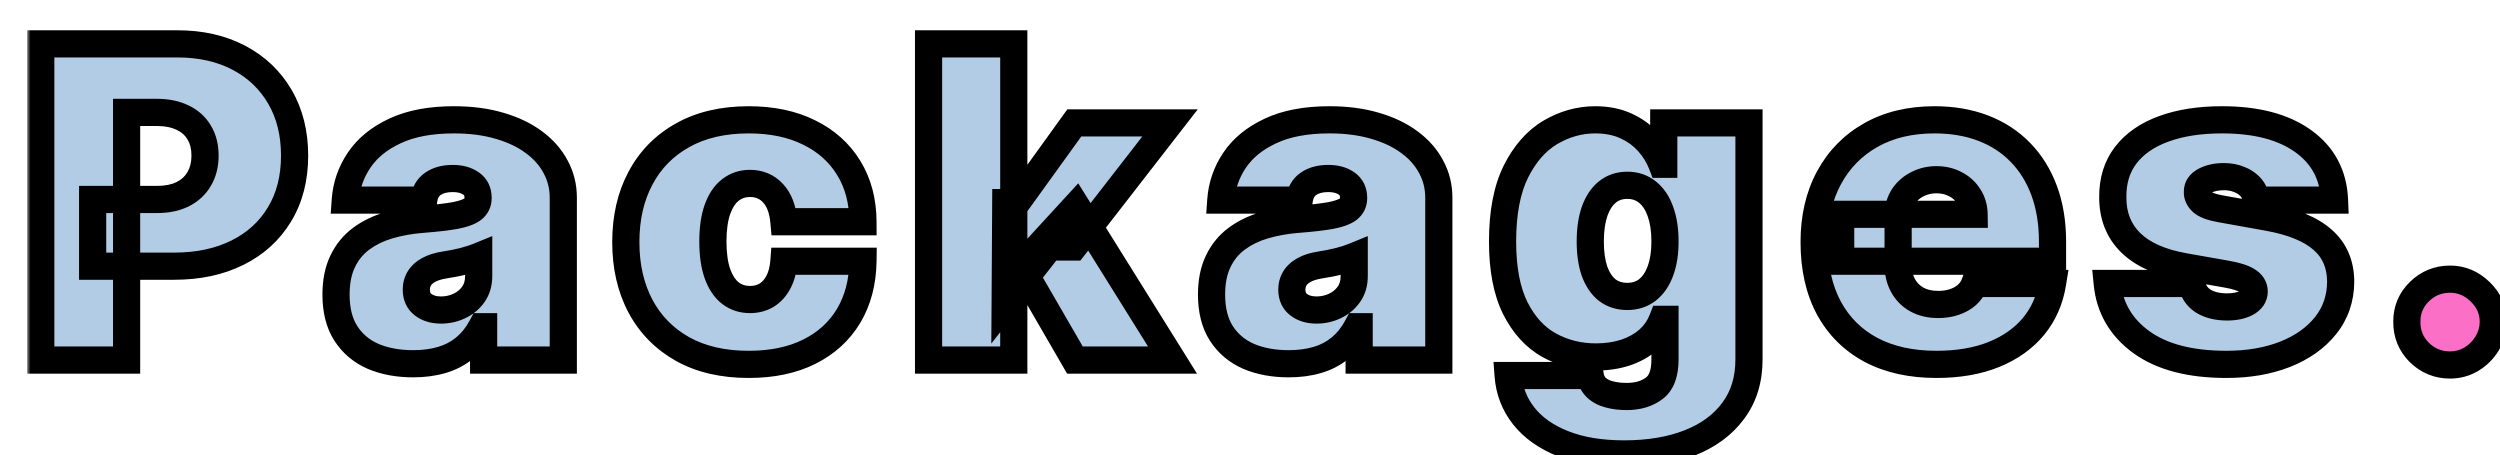 <svg width="368" height="67" viewBox="0 0 368 67" fill="none" xmlns="http://www.w3.org/2000/svg">
<g filter="url(#filter0_d_63_205)">
<mask id="path-1-outside-1_63_205" maskUnits="userSpaceOnUse" x="-2" y="-2" width="366" height="65" fill="black">
<rect fill="white" x="-2" y="-2" width="366" height="65"/>
<path d="M0 47V0.455H20.091C23.546 0.455 26.568 1.136 29.159 2.5C31.75 3.864 33.765 5.78 35.205 8.25C36.644 10.72 37.364 13.606 37.364 16.909C37.364 20.242 36.621 23.129 35.136 25.568C33.667 28.008 31.599 29.886 28.932 31.204C26.28 32.523 23.182 33.182 19.636 33.182H7.636V23.364H17.091C18.576 23.364 19.841 23.106 20.886 22.591C21.947 22.061 22.758 21.311 23.318 20.341C23.894 19.371 24.182 18.227 24.182 16.909C24.182 15.576 23.894 14.439 23.318 13.5C22.758 12.546 21.947 11.818 20.886 11.318C19.841 10.803 18.576 10.546 17.091 10.546H12.636V47H0ZM54.827 47.545C52.599 47.545 50.63 47.182 48.917 46.455C47.221 45.712 45.887 44.591 44.917 43.091C43.948 41.591 43.463 39.682 43.463 37.364C43.463 35.455 43.789 33.826 44.44 32.477C45.092 31.114 46.001 30 47.167 29.136C48.334 28.273 49.69 27.614 51.236 27.159C52.796 26.704 54.478 26.409 56.281 26.273C58.236 26.121 59.804 25.939 60.986 25.727C62.183 25.5 63.046 25.189 63.577 24.796C64.107 24.386 64.372 23.849 64.372 23.182V23.091C64.372 22.182 64.024 21.485 63.327 21C62.63 20.515 61.736 20.273 60.645 20.273C59.448 20.273 58.471 20.538 57.713 21.068C56.971 21.583 56.524 22.379 56.372 23.454H44.827C44.978 21.333 45.652 19.379 46.849 17.591C48.061 15.788 49.827 14.348 52.145 13.273C54.463 12.182 57.357 11.636 60.827 11.636C63.327 11.636 65.569 11.932 67.554 12.523C69.539 13.098 71.228 13.909 72.622 14.954C74.016 15.985 75.077 17.197 75.804 18.591C76.546 19.97 76.918 21.47 76.918 23.091V47H65.19V42.091H64.918C64.221 43.394 63.372 44.447 62.372 45.25C61.387 46.053 60.258 46.636 58.986 47C57.728 47.364 56.342 47.545 54.827 47.545ZM58.917 39.636C59.872 39.636 60.766 39.439 61.599 39.045C62.448 38.651 63.137 38.083 63.667 37.341C64.198 36.599 64.463 35.697 64.463 34.636V31.727C64.13 31.864 63.774 31.992 63.395 32.114C63.031 32.235 62.637 32.349 62.213 32.455C61.804 32.561 61.364 32.659 60.895 32.75C60.44 32.841 59.963 32.924 59.463 33C58.493 33.151 57.698 33.401 57.077 33.75C56.471 34.083 56.016 34.5 55.713 35C55.425 35.485 55.281 36.03 55.281 36.636C55.281 37.606 55.622 38.349 56.304 38.864C56.986 39.379 57.857 39.636 58.917 39.636ZM104.21 47.636C100.422 47.636 97.18 46.886 94.483 45.386C91.786 43.871 89.718 41.765 88.278 39.068C86.839 36.356 86.119 33.212 86.119 29.636C86.119 26.061 86.839 22.924 88.278 20.227C89.718 17.515 91.786 15.409 94.483 13.909C97.18 12.394 100.422 11.636 104.21 11.636C107.634 11.636 110.596 12.258 113.096 13.5C115.612 14.727 117.558 16.47 118.937 18.727C120.316 20.97 121.013 23.606 121.028 26.636H109.392C109.225 24.803 108.695 23.409 107.801 22.454C106.922 21.485 105.786 21 104.392 21C103.301 21 102.346 21.318 101.528 21.954C100.71 22.576 100.074 23.523 99.619 24.796C99.165 26.053 98.937 27.636 98.937 29.546C98.937 31.454 99.165 33.045 99.619 34.318C100.074 35.576 100.71 36.523 101.528 37.159C102.346 37.78 103.301 38.091 104.392 38.091C105.316 38.091 106.134 37.879 106.846 37.455C107.558 37.015 108.134 36.379 108.574 35.545C109.028 34.697 109.301 33.667 109.392 32.455H121.028C120.983 35.53 120.278 38.212 118.915 40.5C117.551 42.773 115.619 44.53 113.119 45.773C110.634 47.015 107.665 47.636 104.21 47.636ZM141.957 38.727L142.048 23.818H143.684L152.139 12.091H166.23L152.048 30.364H148.503L141.957 38.727ZM130.684 47V0.455H143.23V47H130.684ZM152.23 47L144.23 33.182L152.412 24.273L166.593 47H152.23ZM183.704 47.545C181.477 47.545 179.507 47.182 177.795 46.455C176.098 45.712 174.765 44.591 173.795 43.091C172.825 41.591 172.34 39.682 172.34 37.364C172.34 35.455 172.666 33.826 173.318 32.477C173.969 31.114 174.878 30 176.045 29.136C177.212 28.273 178.568 27.614 180.113 27.159C181.674 26.704 183.356 26.409 185.159 26.273C187.113 26.121 188.681 25.939 189.863 25.727C191.06 25.5 191.924 25.189 192.454 24.796C192.984 24.386 193.25 23.849 193.25 23.182V23.091C193.25 22.182 192.901 21.485 192.204 21C191.507 20.515 190.613 20.273 189.522 20.273C188.325 20.273 187.348 20.538 186.59 21.068C185.848 21.583 185.401 22.379 185.25 23.454H173.704C173.856 21.333 174.53 19.379 175.727 17.591C176.939 15.788 178.704 14.348 181.022 13.273C183.34 12.182 186.234 11.636 189.704 11.636C192.204 11.636 194.447 11.932 196.431 12.523C198.416 13.098 200.106 13.909 201.5 14.954C202.893 15.985 203.954 17.197 204.681 18.591C205.424 19.97 205.795 21.47 205.795 23.091V47H194.068V42.091H193.795C193.098 43.394 192.25 44.447 191.25 45.25C190.265 46.053 189.136 46.636 187.863 47C186.606 47.364 185.219 47.545 183.704 47.545ZM187.795 39.636C188.75 39.636 189.643 39.439 190.477 39.045C191.325 38.651 192.015 38.083 192.545 37.341C193.075 36.599 193.34 35.697 193.34 34.636V31.727C193.007 31.864 192.651 31.992 192.272 32.114C191.909 32.235 191.515 32.349 191.09 32.455C190.681 32.561 190.242 32.659 189.772 32.75C189.318 32.841 188.84 32.924 188.34 33C187.371 33.151 186.575 33.401 185.954 33.75C185.348 34.083 184.893 34.5 184.59 35C184.303 35.485 184.159 36.03 184.159 36.636C184.159 37.606 184.5 38.349 185.181 38.864C185.863 39.379 186.734 39.636 187.795 39.636ZM233.087 60.818C229.587 60.818 226.587 60.318 224.087 59.318C221.603 58.333 219.671 56.97 218.292 55.227C216.928 53.5 216.163 51.515 215.997 49.273H228.087C228.209 50.015 228.512 50.614 228.997 51.068C229.481 51.523 230.103 51.849 230.86 52.045C231.633 52.258 232.497 52.364 233.451 52.364C235.072 52.364 236.413 51.97 237.474 51.182C238.55 50.394 239.087 48.97 239.087 46.909V41H238.724C238.269 42.182 237.572 43.189 236.633 44.023C235.694 44.841 234.565 45.47 233.247 45.909C231.928 46.333 230.481 46.545 228.906 46.545C226.421 46.545 224.133 45.97 222.042 44.818C219.966 43.667 218.3 41.841 217.042 39.341C215.8 36.841 215.178 33.576 215.178 29.546C215.178 25.333 215.83 21.909 217.133 19.273C218.451 16.636 220.148 14.704 222.224 13.477C224.315 12.25 226.512 11.636 228.815 11.636C230.542 11.636 232.057 11.939 233.36 12.546C234.663 13.136 235.754 13.932 236.633 14.932C237.512 15.917 238.178 17 238.633 18.182H238.906V12.091H251.451V46.909C251.451 49.864 250.686 52.371 249.156 54.432C247.641 56.508 245.504 58.091 242.747 59.182C239.989 60.273 236.769 60.818 233.087 60.818ZM233.542 37.636C234.694 37.636 235.678 37.318 236.497 36.682C237.33 36.03 237.966 35.106 238.406 33.909C238.86 32.697 239.087 31.242 239.087 29.546C239.087 27.818 238.86 26.341 238.406 25.114C237.966 23.871 237.33 22.924 236.497 22.273C235.678 21.606 234.694 21.273 233.542 21.273C232.391 21.273 231.406 21.606 230.587 22.273C229.784 22.924 229.163 23.871 228.724 25.114C228.3 26.341 228.087 27.818 228.087 29.546C228.087 31.273 228.3 32.742 228.724 33.955C229.163 35.151 229.784 36.068 230.587 36.705C231.406 37.326 232.391 37.636 233.542 37.636ZM279.039 47.636C275.312 47.636 272.1 46.924 269.403 45.5C266.721 44.061 264.653 42 263.198 39.318C261.759 36.621 261.039 33.394 261.039 29.636C261.039 26.03 261.766 22.879 263.221 20.182C264.675 17.485 266.728 15.386 269.38 13.886C272.032 12.386 275.16 11.636 278.766 11.636C281.403 11.636 283.789 12.046 285.925 12.864C288.062 13.682 289.888 14.871 291.403 16.432C292.918 17.977 294.085 19.856 294.903 22.068C295.721 24.28 296.13 26.773 296.13 29.546V32.455H264.948V25.546H284.585C284.569 24.546 284.312 23.667 283.812 22.909C283.327 22.136 282.668 21.538 281.835 21.114C281.016 20.674 280.085 20.454 279.039 20.454C278.024 20.454 277.092 20.674 276.244 21.114C275.395 21.538 274.713 22.129 274.198 22.886C273.698 23.644 273.433 24.53 273.403 25.546V33C273.403 34.121 273.638 35.121 274.107 36C274.577 36.879 275.251 37.568 276.13 38.068C277.009 38.568 278.069 38.818 279.312 38.818C280.175 38.818 280.963 38.697 281.675 38.455C282.403 38.212 283.024 37.864 283.539 37.409C284.054 36.939 284.433 36.379 284.675 35.727H296.13C295.736 38.151 294.804 40.258 293.335 42.045C291.865 43.818 289.918 45.197 287.494 46.182C285.085 47.151 282.266 47.636 279.039 47.636ZM337.638 23.454H326.093C326.032 22.742 325.782 22.129 325.343 21.614C324.904 21.099 324.335 20.704 323.638 20.432C322.957 20.144 322.199 20 321.366 20C320.29 20 319.366 20.197 318.593 20.591C317.82 20.985 317.441 21.546 317.457 22.273C317.441 22.788 317.661 23.265 318.116 23.704C318.585 24.144 319.487 24.485 320.82 24.727L327.911 26C331.487 26.651 334.146 27.75 335.888 29.296C337.646 30.826 338.532 32.879 338.547 35.455C338.532 37.939 337.79 40.099 336.32 41.932C334.866 43.75 332.873 45.159 330.343 46.159C327.828 47.144 324.957 47.636 321.729 47.636C316.396 47.636 312.222 46.545 309.207 44.364C306.207 42.182 304.532 39.303 304.184 35.727H316.638C316.805 36.833 317.351 37.689 318.275 38.295C319.214 38.886 320.396 39.182 321.82 39.182C322.972 39.182 323.919 38.985 324.661 38.591C325.419 38.197 325.805 37.636 325.82 36.909C325.805 36.242 325.472 35.712 324.82 35.318C324.184 34.924 323.184 34.606 321.82 34.364L315.638 33.273C312.078 32.651 309.411 31.47 307.638 29.727C305.866 27.985 304.987 25.742 305.002 23C304.987 20.576 305.623 18.523 306.911 16.841C308.214 15.144 310.07 13.856 312.479 12.977C314.904 12.083 317.775 11.636 321.093 11.636C326.138 11.636 330.116 12.682 333.025 14.773C335.949 16.864 337.487 19.758 337.638 23.454Z"/>
<path d="M354.652 47.727C352.895 47.727 351.387 47.114 350.13 45.886C348.887 44.644 348.274 43.136 348.289 41.364C348.274 39.636 348.887 38.159 350.13 36.932C351.387 35.705 352.895 35.091 354.652 35.091C356.319 35.091 357.789 35.705 359.062 36.932C360.349 38.159 361.001 39.636 361.016 41.364C361.001 42.545 360.69 43.621 360.084 44.591C359.493 45.545 358.721 46.311 357.766 46.886C356.812 47.447 355.774 47.727 354.652 47.727Z"/>
</mask>
<path d="M0 47V0.455H20.091C23.546 0.455 26.568 1.136 29.159 2.5C31.75 3.864 33.765 5.78 35.205 8.25C36.644 10.72 37.364 13.606 37.364 16.909C37.364 20.242 36.621 23.129 35.136 25.568C33.667 28.008 31.599 29.886 28.932 31.204C26.28 32.523 23.182 33.182 19.636 33.182H7.636V23.364H17.091C18.576 23.364 19.841 23.106 20.886 22.591C21.947 22.061 22.758 21.311 23.318 20.341C23.894 19.371 24.182 18.227 24.182 16.909C24.182 15.576 23.894 14.439 23.318 13.5C22.758 12.546 21.947 11.818 20.886 11.318C19.841 10.803 18.576 10.546 17.091 10.546H12.636V47H0ZM54.827 47.545C52.599 47.545 50.63 47.182 48.917 46.455C47.221 45.712 45.887 44.591 44.917 43.091C43.948 41.591 43.463 39.682 43.463 37.364C43.463 35.455 43.789 33.826 44.44 32.477C45.092 31.114 46.001 30 47.167 29.136C48.334 28.273 49.69 27.614 51.236 27.159C52.796 26.704 54.478 26.409 56.281 26.273C58.236 26.121 59.804 25.939 60.986 25.727C62.183 25.5 63.046 25.189 63.577 24.796C64.107 24.386 64.372 23.849 64.372 23.182V23.091C64.372 22.182 64.024 21.485 63.327 21C62.63 20.515 61.736 20.273 60.645 20.273C59.448 20.273 58.471 20.538 57.713 21.068C56.971 21.583 56.524 22.379 56.372 23.454H44.827C44.978 21.333 45.652 19.379 46.849 17.591C48.061 15.788 49.827 14.348 52.145 13.273C54.463 12.182 57.357 11.636 60.827 11.636C63.327 11.636 65.569 11.932 67.554 12.523C69.539 13.098 71.228 13.909 72.622 14.954C74.016 15.985 75.077 17.197 75.804 18.591C76.546 19.97 76.918 21.47 76.918 23.091V47H65.19V42.091H64.918C64.221 43.394 63.372 44.447 62.372 45.25C61.387 46.053 60.258 46.636 58.986 47C57.728 47.364 56.342 47.545 54.827 47.545ZM58.917 39.636C59.872 39.636 60.766 39.439 61.599 39.045C62.448 38.651 63.137 38.083 63.667 37.341C64.198 36.599 64.463 35.697 64.463 34.636V31.727C64.13 31.864 63.774 31.992 63.395 32.114C63.031 32.235 62.637 32.349 62.213 32.455C61.804 32.561 61.364 32.659 60.895 32.75C60.44 32.841 59.963 32.924 59.463 33C58.493 33.151 57.698 33.401 57.077 33.75C56.471 34.083 56.016 34.5 55.713 35C55.425 35.485 55.281 36.03 55.281 36.636C55.281 37.606 55.622 38.349 56.304 38.864C56.986 39.379 57.857 39.636 58.917 39.636ZM104.21 47.636C100.422 47.636 97.18 46.886 94.483 45.386C91.786 43.871 89.718 41.765 88.278 39.068C86.839 36.356 86.119 33.212 86.119 29.636C86.119 26.061 86.839 22.924 88.278 20.227C89.718 17.515 91.786 15.409 94.483 13.909C97.18 12.394 100.422 11.636 104.21 11.636C107.634 11.636 110.596 12.258 113.096 13.5C115.612 14.727 117.558 16.47 118.937 18.727C120.316 20.97 121.013 23.606 121.028 26.636H109.392C109.225 24.803 108.695 23.409 107.801 22.454C106.922 21.485 105.786 21 104.392 21C103.301 21 102.346 21.318 101.528 21.954C100.71 22.576 100.074 23.523 99.619 24.796C99.165 26.053 98.937 27.636 98.937 29.546C98.937 31.454 99.165 33.045 99.619 34.318C100.074 35.576 100.71 36.523 101.528 37.159C102.346 37.78 103.301 38.091 104.392 38.091C105.316 38.091 106.134 37.879 106.846 37.455C107.558 37.015 108.134 36.379 108.574 35.545C109.028 34.697 109.301 33.667 109.392 32.455H121.028C120.983 35.53 120.278 38.212 118.915 40.5C117.551 42.773 115.619 44.53 113.119 45.773C110.634 47.015 107.665 47.636 104.21 47.636ZM141.957 38.727L142.048 23.818H143.684L152.139 12.091H166.23L152.048 30.364H148.503L141.957 38.727ZM130.684 47V0.455H143.23V47H130.684ZM152.23 47L144.23 33.182L152.412 24.273L166.593 47H152.23ZM183.704 47.545C181.477 47.545 179.507 47.182 177.795 46.455C176.098 45.712 174.765 44.591 173.795 43.091C172.825 41.591 172.34 39.682 172.34 37.364C172.34 35.455 172.666 33.826 173.318 32.477C173.969 31.114 174.878 30 176.045 29.136C177.212 28.273 178.568 27.614 180.113 27.159C181.674 26.704 183.356 26.409 185.159 26.273C187.113 26.121 188.681 25.939 189.863 25.727C191.06 25.5 191.924 25.189 192.454 24.796C192.984 24.386 193.25 23.849 193.25 23.182V23.091C193.25 22.182 192.901 21.485 192.204 21C191.507 20.515 190.613 20.273 189.522 20.273C188.325 20.273 187.348 20.538 186.59 21.068C185.848 21.583 185.401 22.379 185.25 23.454H173.704C173.856 21.333 174.53 19.379 175.727 17.591C176.939 15.788 178.704 14.348 181.022 13.273C183.34 12.182 186.234 11.636 189.704 11.636C192.204 11.636 194.447 11.932 196.431 12.523C198.416 13.098 200.106 13.909 201.5 14.954C202.893 15.985 203.954 17.197 204.681 18.591C205.424 19.97 205.795 21.47 205.795 23.091V47H194.068V42.091H193.795C193.098 43.394 192.25 44.447 191.25 45.25C190.265 46.053 189.136 46.636 187.863 47C186.606 47.364 185.219 47.545 183.704 47.545ZM187.795 39.636C188.75 39.636 189.643 39.439 190.477 39.045C191.325 38.651 192.015 38.083 192.545 37.341C193.075 36.599 193.34 35.697 193.34 34.636V31.727C193.007 31.864 192.651 31.992 192.272 32.114C191.909 32.235 191.515 32.349 191.09 32.455C190.681 32.561 190.242 32.659 189.772 32.75C189.318 32.841 188.84 32.924 188.34 33C187.371 33.151 186.575 33.401 185.954 33.75C185.348 34.083 184.893 34.5 184.59 35C184.303 35.485 184.159 36.03 184.159 36.636C184.159 37.606 184.5 38.349 185.181 38.864C185.863 39.379 186.734 39.636 187.795 39.636ZM233.087 60.818C229.587 60.818 226.587 60.318 224.087 59.318C221.603 58.333 219.671 56.97 218.292 55.227C216.928 53.5 216.163 51.515 215.997 49.273H228.087C228.209 50.015 228.512 50.614 228.997 51.068C229.481 51.523 230.103 51.849 230.86 52.045C231.633 52.258 232.497 52.364 233.451 52.364C235.072 52.364 236.413 51.97 237.474 51.182C238.55 50.394 239.087 48.97 239.087 46.909V41H238.724C238.269 42.182 237.572 43.189 236.633 44.023C235.694 44.841 234.565 45.47 233.247 45.909C231.928 46.333 230.481 46.545 228.906 46.545C226.421 46.545 224.133 45.97 222.042 44.818C219.966 43.667 218.3 41.841 217.042 39.341C215.8 36.841 215.178 33.576 215.178 29.546C215.178 25.333 215.83 21.909 217.133 19.273C218.451 16.636 220.148 14.704 222.224 13.477C224.315 12.25 226.512 11.636 228.815 11.636C230.542 11.636 232.057 11.939 233.36 12.546C234.663 13.136 235.754 13.932 236.633 14.932C237.512 15.917 238.178 17 238.633 18.182H238.906V12.091H251.451V46.909C251.451 49.864 250.686 52.371 249.156 54.432C247.641 56.508 245.504 58.091 242.747 59.182C239.989 60.273 236.769 60.818 233.087 60.818ZM233.542 37.636C234.694 37.636 235.678 37.318 236.497 36.682C237.33 36.03 237.966 35.106 238.406 33.909C238.86 32.697 239.087 31.242 239.087 29.546C239.087 27.818 238.86 26.341 238.406 25.114C237.966 23.871 237.33 22.924 236.497 22.273C235.678 21.606 234.694 21.273 233.542 21.273C232.391 21.273 231.406 21.606 230.587 22.273C229.784 22.924 229.163 23.871 228.724 25.114C228.3 26.341 228.087 27.818 228.087 29.546C228.087 31.273 228.3 32.742 228.724 33.955C229.163 35.151 229.784 36.068 230.587 36.705C231.406 37.326 232.391 37.636 233.542 37.636ZM279.039 47.636C275.312 47.636 272.1 46.924 269.403 45.5C266.721 44.061 264.653 42 263.198 39.318C261.759 36.621 261.039 33.394 261.039 29.636C261.039 26.03 261.766 22.879 263.221 20.182C264.675 17.485 266.728 15.386 269.38 13.886C272.032 12.386 275.16 11.636 278.766 11.636C281.403 11.636 283.789 12.046 285.925 12.864C288.062 13.682 289.888 14.871 291.403 16.432C292.918 17.977 294.085 19.856 294.903 22.068C295.721 24.28 296.13 26.773 296.13 29.546V32.455H264.948V25.546H284.585C284.569 24.546 284.312 23.667 283.812 22.909C283.327 22.136 282.668 21.538 281.835 21.114C281.016 20.674 280.085 20.454 279.039 20.454C278.024 20.454 277.092 20.674 276.244 21.114C275.395 21.538 274.713 22.129 274.198 22.886C273.698 23.644 273.433 24.53 273.403 25.546V33C273.403 34.121 273.638 35.121 274.107 36C274.577 36.879 275.251 37.568 276.13 38.068C277.009 38.568 278.069 38.818 279.312 38.818C280.175 38.818 280.963 38.697 281.675 38.455C282.403 38.212 283.024 37.864 283.539 37.409C284.054 36.939 284.433 36.379 284.675 35.727H296.13C295.736 38.151 294.804 40.258 293.335 42.045C291.865 43.818 289.918 45.197 287.494 46.182C285.085 47.151 282.266 47.636 279.039 47.636ZM337.638 23.454H326.093C326.032 22.742 325.782 22.129 325.343 21.614C324.904 21.099 324.335 20.704 323.638 20.432C322.957 20.144 322.199 20 321.366 20C320.29 20 319.366 20.197 318.593 20.591C317.82 20.985 317.441 21.546 317.457 22.273C317.441 22.788 317.661 23.265 318.116 23.704C318.585 24.144 319.487 24.485 320.82 24.727L327.911 26C331.487 26.651 334.146 27.75 335.888 29.296C337.646 30.826 338.532 32.879 338.547 35.455C338.532 37.939 337.79 40.099 336.32 41.932C334.866 43.75 332.873 45.159 330.343 46.159C327.828 47.144 324.957 47.636 321.729 47.636C316.396 47.636 312.222 46.545 309.207 44.364C306.207 42.182 304.532 39.303 304.184 35.727H316.638C316.805 36.833 317.351 37.689 318.275 38.295C319.214 38.886 320.396 39.182 321.82 39.182C322.972 39.182 323.919 38.985 324.661 38.591C325.419 38.197 325.805 37.636 325.82 36.909C325.805 36.242 325.472 35.712 324.82 35.318C324.184 34.924 323.184 34.606 321.82 34.364L315.638 33.273C312.078 32.651 309.411 31.47 307.638 29.727C305.866 27.985 304.987 25.742 305.002 23C304.987 20.576 305.623 18.523 306.911 16.841C308.214 15.144 310.07 13.856 312.479 12.977C314.904 12.083 317.775 11.636 321.093 11.636C326.138 11.636 330.116 12.682 333.025 14.773C335.949 16.864 337.487 19.758 337.638 23.454Z" fill="#B1CCE4"/>
<path d="M354.652 47.727C352.895 47.727 351.387 47.114 350.13 45.886C348.887 44.644 348.274 43.136 348.289 41.364C348.274 39.636 348.887 38.159 350.13 36.932C351.387 35.705 352.895 35.091 354.652 35.091C356.319 35.091 357.789 35.705 359.062 36.932C360.349 38.159 361.001 39.636 361.016 41.364C361.001 42.545 360.69 43.621 360.084 44.591C359.493 45.545 358.721 46.311 357.766 46.886C356.812 47.447 355.774 47.727 354.652 47.727Z" fill="#FB6FC6"/>
<path d="M0 47H-2V49H0V47ZM0 0.455V-1.545H-2V0.455H0ZM29.159 2.5L28.228 4.27L28.228 4.27L29.159 2.5ZM35.205 8.25L36.932 7.243L36.932 7.243L35.205 8.25ZM35.136 25.568L33.428 24.528L33.423 24.536L35.136 25.568ZM28.932 31.204L28.046 29.412L28.041 29.414L28.932 31.204ZM7.636 33.182H5.636V35.182H7.636V33.182ZM7.636 23.364V21.364H5.636V23.364H7.636ZM20.886 22.591L21.77 24.385L21.781 24.38L20.886 22.591ZM23.318 20.341L21.599 19.32L21.593 19.33L21.587 19.34L23.318 20.341ZM23.318 13.5L21.594 14.513L21.603 14.529L21.613 14.545L23.318 13.5ZM20.886 11.318L20.002 13.112L20.018 13.12L20.034 13.127L20.886 11.318ZM12.636 10.546V8.545H10.636V10.546H12.636ZM12.636 47V49H14.636V47H12.636ZM2 47V0.455H-2V47H2ZM0 2.455H20.091V-1.545H0V2.455ZM20.091 2.455C23.279 2.455 25.971 3.082 28.228 4.27L30.091 0.73C27.165 -0.81 23.812 -1.545 20.091 -1.545V2.455ZM28.228 4.27C30.495 5.463 32.231 7.119 33.477 9.257L36.932 7.243C35.3 4.441 33.005 2.264 30.091 0.73L28.228 4.27ZM33.477 9.257C34.712 11.376 35.364 13.904 35.364 16.909H39.364C39.364 13.308 38.576 10.063 36.932 7.243L33.477 9.257ZM35.364 16.909C35.364 19.938 34.692 22.451 33.428 24.528L36.845 26.608C38.55 23.806 39.364 20.547 39.364 16.909H35.364ZM33.423 24.536C32.16 26.633 30.386 28.255 28.046 29.412L29.818 32.998C32.811 31.518 35.173 29.382 36.849 26.6L33.423 24.536ZM28.041 29.414C25.716 30.57 22.933 31.182 19.636 31.182V35.182C23.43 35.182 26.845 34.476 29.822 32.995L28.041 29.414ZM19.636 31.182H7.636V35.182H19.636V31.182ZM9.636 33.182V23.364H5.636V33.182H9.636ZM7.636 25.364H17.091V21.364H7.636V25.364ZM17.091 25.364C18.801 25.364 20.385 25.067 21.77 24.385L20.002 20.797C19.297 21.145 18.351 21.364 17.091 21.364V25.364ZM21.781 24.38C23.17 23.685 24.281 22.671 25.05 21.342L21.587 19.34C21.234 19.95 20.724 20.436 19.992 20.802L21.781 24.38ZM25.038 21.362C25.826 20.035 26.182 18.525 26.182 16.909H22.182C22.182 17.929 21.962 18.708 21.599 19.32L25.038 21.362ZM26.182 16.909C26.182 15.285 25.829 13.769 25.023 12.455L21.613 14.545C21.959 15.11 22.182 15.867 22.182 16.909H26.182ZM25.043 12.487C24.266 11.165 23.141 10.17 21.739 9.509L20.034 13.127C20.753 13.466 21.249 13.926 21.594 14.513L25.043 12.487ZM21.77 9.524C20.385 8.842 18.801 8.545 17.091 8.545V12.546C18.351 12.546 19.297 12.764 20.002 13.112L21.77 9.524ZM17.091 8.545H12.636V12.546H17.091V8.545ZM10.636 10.546V47H14.636V10.546H10.636ZM12.636 45H0V49H12.636V45ZM48.917 46.455L48.116 48.287L48.126 48.291L48.136 48.295L48.917 46.455ZM44.917 43.091L43.238 44.177L43.238 44.177L44.917 43.091ZM44.44 32.477L46.241 33.347L46.245 33.34L44.44 32.477ZM47.167 29.136L48.358 30.744L48.358 30.744L47.167 29.136ZM51.236 27.159L50.676 25.239L50.671 25.24L51.236 27.159ZM56.281 26.273L56.432 28.267L56.436 28.267L56.281 26.273ZM60.986 25.727L61.339 27.696L61.349 27.694L61.359 27.692L60.986 25.727ZM63.577 24.796L64.769 26.401L64.784 26.39L64.798 26.379L63.577 24.796ZM63.327 21L62.184 22.642L62.184 22.642L63.327 21ZM57.713 21.068L58.853 22.711L58.86 22.707L57.713 21.068ZM56.372 23.454V25.454H58.11L58.352 23.733L56.372 23.454ZM44.827 23.454L42.832 23.312L42.679 25.454H44.827V23.454ZM46.849 17.591L45.19 16.475L45.187 16.478L46.849 17.591ZM52.145 13.273L52.987 15.087L52.996 15.082L52.145 13.273ZM67.554 12.523L66.983 14.44L66.997 14.444L67.554 12.523ZM72.622 14.954L71.422 16.555L71.433 16.563L72.622 14.954ZM75.804 18.591L74.031 19.516L74.037 19.528L74.043 19.539L75.804 18.591ZM76.918 47V49H78.918V47H76.918ZM65.19 47H63.19V49H65.19V47ZM65.19 42.091H67.19V40.091H65.19V42.091ZM64.918 42.091V40.091H63.719L63.154 41.148L64.918 42.091ZM62.372 45.25L61.12 43.691L61.114 43.695L61.108 43.7L62.372 45.25ZM58.986 47L58.436 45.077L58.43 45.079L58.986 47ZM61.599 39.045L60.757 37.231L60.745 37.237L61.599 39.045ZM63.667 37.341L62.04 36.178L62.04 36.178L63.667 37.341ZM64.463 31.727H66.463V28.748L63.706 29.876L64.463 31.727ZM63.395 32.114L62.785 30.209L62.774 30.212L62.762 30.216L63.395 32.114ZM62.213 32.455L61.728 30.514L61.719 30.516L61.711 30.519L62.213 32.455ZM60.895 32.75L60.515 30.786L60.502 30.789L60.895 32.75ZM59.463 33L59.163 31.023L59.154 31.024L59.463 33ZM57.077 33.75L58.04 35.502L58.048 35.498L58.055 35.494L57.077 33.75ZM55.713 35L54.003 33.963L53.998 33.971L53.993 33.979L55.713 35ZM56.304 38.864L57.51 37.268L57.51 37.268L56.304 38.864ZM54.827 45.545C52.816 45.545 51.12 45.217 49.699 44.614L48.136 48.295C50.139 49.146 52.383 49.545 54.827 49.545V45.545ZM49.719 44.622C48.368 44.031 47.346 43.163 46.597 42.005L43.238 44.177C44.429 46.019 46.073 47.393 48.116 48.287L49.719 44.622ZM46.597 42.005C45.891 40.912 45.463 39.41 45.463 37.364H41.463C41.463 39.954 42.005 42.27 43.238 44.177L46.597 42.005ZM45.463 37.364C45.463 35.676 45.752 34.361 46.241 33.347L42.639 31.607C41.826 33.291 41.463 35.233 41.463 37.364H45.463ZM46.245 33.34C46.761 32.258 47.465 31.405 48.358 30.744L45.977 27.529C44.537 28.595 43.422 29.969 42.636 31.615L46.245 33.34ZM48.358 30.744C49.316 30.034 50.455 29.473 51.8 29.078L50.671 25.24C48.925 25.754 47.352 26.511 45.977 27.529L48.358 30.744ZM51.795 29.079C53.208 28.668 54.752 28.394 56.432 28.267L56.13 24.278C54.204 24.424 52.384 24.741 50.676 25.239L51.795 29.079ZM56.436 28.267C58.421 28.113 60.063 27.925 61.339 27.696L60.632 23.759C59.544 23.954 58.05 24.13 56.127 24.279L56.436 28.267ZM61.359 27.692C62.643 27.448 63.869 27.07 64.769 26.401L62.384 23.19C62.223 23.309 61.723 23.552 60.613 23.762L61.359 27.692ZM64.798 26.379C65.817 25.593 66.372 24.472 66.372 23.182H62.372C62.372 23.215 62.369 23.229 62.369 23.228C62.369 23.227 62.37 23.224 62.372 23.219C62.374 23.213 62.376 23.207 62.379 23.201C62.383 23.195 62.386 23.189 62.389 23.184C62.391 23.18 62.393 23.178 62.393 23.178C62.393 23.178 62.391 23.181 62.385 23.187C62.379 23.192 62.369 23.201 62.355 23.212L64.798 26.379ZM66.372 23.182V23.091H62.372V23.182H66.372ZM66.372 23.091C66.372 21.582 65.746 20.247 64.469 19.358L62.184 22.642C62.283 22.711 62.31 22.758 62.322 22.781C62.336 22.809 62.372 22.895 62.372 23.091H66.372ZM64.469 19.358C63.352 18.582 62.028 18.273 60.645 18.273V22.273C61.443 22.273 61.907 22.449 62.184 22.642L64.469 19.358ZM60.645 18.273C59.158 18.273 57.746 18.604 56.566 19.43L58.86 22.707C59.195 22.472 59.738 22.273 60.645 22.273V18.273ZM56.573 19.425C55.281 20.321 54.604 21.669 54.392 23.176L58.352 23.733C58.443 23.089 58.66 22.845 58.853 22.711L56.573 19.425ZM56.372 21.454H44.827V25.454H56.372V21.454ZM46.822 23.597C46.948 21.827 47.505 20.206 48.511 18.704L45.187 16.478C43.799 18.552 43.008 20.84 42.832 23.312L46.822 23.597ZM48.509 18.707C49.484 17.257 50.941 16.036 52.987 15.087L51.303 11.459C48.712 12.661 46.639 14.319 45.19 16.475L48.509 18.707ZM52.996 15.082C54.971 14.153 57.553 13.636 60.827 13.636V9.636C57.161 9.636 53.955 10.211 51.293 11.463L52.996 15.082ZM60.827 13.636C63.172 13.636 65.217 13.914 66.983 14.44L68.124 10.606C65.921 9.95 63.481 9.636 60.827 9.636V13.636ZM66.997 14.444C68.792 14.964 70.254 15.678 71.422 16.555L73.822 13.354C72.203 12.14 70.286 11.233 68.111 10.602L66.997 14.444ZM71.433 16.563C72.608 17.431 73.458 18.418 74.031 19.516L77.577 17.666C76.695 15.976 75.424 14.538 73.811 13.346L71.433 16.563ZM74.043 19.539C74.623 20.616 74.918 21.789 74.918 23.091H78.918C78.918 21.151 78.47 19.323 77.565 17.643L74.043 19.539ZM74.918 23.091V47H78.918V23.091H74.918ZM76.918 45H65.19V49H76.918V45ZM67.19 47V42.091H63.19V47H67.19ZM65.19 40.091H64.918V44.091H65.19V40.091ZM63.154 41.148C62.565 42.249 61.88 43.08 61.12 43.691L63.624 46.809C64.864 45.814 65.876 44.539 66.681 43.034L63.154 41.148ZM61.108 43.7C60.342 44.324 59.459 44.785 58.436 45.077L59.535 48.923C61.058 48.488 62.432 47.782 63.636 46.8L61.108 43.7ZM58.43 45.079C57.379 45.383 56.183 45.545 54.827 45.545V49.545C56.501 49.545 58.077 49.345 59.541 48.921L58.43 45.079ZM58.917 41.636C60.157 41.636 61.344 41.378 62.454 40.854L60.745 37.237C60.188 37.5 59.587 37.636 58.917 37.636V41.636ZM62.441 40.859C63.595 40.324 64.558 39.535 65.295 38.503L62.04 36.178C61.716 36.632 61.3 36.979 60.757 37.231L62.441 40.859ZM65.295 38.503C66.105 37.369 66.463 36.044 66.463 34.636H62.463C62.463 35.35 62.29 35.828 62.04 36.178L65.295 38.503ZM66.463 34.636V31.727H62.463V34.636H66.463ZM63.706 29.876C63.426 29.991 63.119 30.102 62.785 30.209L64.004 34.019C64.428 33.883 64.834 33.736 65.22 33.578L63.706 29.876ZM62.762 30.216C62.453 30.319 62.109 30.419 61.728 30.514L62.698 34.395C63.165 34.278 63.609 34.151 64.027 34.011L62.762 30.216ZM61.711 30.519C61.347 30.613 60.949 30.702 60.515 30.786L61.275 34.714C61.78 34.616 62.261 34.508 62.715 34.391L61.711 30.519ZM60.502 30.789C60.081 30.873 59.635 30.951 59.163 31.023L59.763 34.977C60.291 34.897 60.799 34.809 61.287 34.711L60.502 30.789ZM59.154 31.024C58.032 31.199 56.989 31.506 56.098 32.006L58.055 35.494C58.406 35.297 58.955 35.104 59.772 34.976L59.154 31.024ZM56.113 31.998C55.256 32.469 54.518 33.113 54.003 33.963L57.423 36.037C57.514 35.887 57.685 35.698 58.04 35.502L56.113 31.998ZM53.993 33.979C53.508 34.796 53.281 35.699 53.281 36.636H57.281C57.281 36.362 57.342 36.174 57.433 36.021L53.993 33.979ZM53.281 36.636C53.281 38.137 53.844 39.512 55.098 40.459L57.51 37.268C57.4 37.185 57.281 37.075 57.281 36.636H53.281ZM55.098 40.459C56.204 41.295 57.529 41.636 58.917 41.636V37.636C58.185 37.636 57.768 37.463 57.51 37.268L55.098 40.459ZM94.483 45.386L93.503 47.13L93.511 47.134L94.483 45.386ZM88.278 39.068L86.512 40.006L86.514 40.01L88.278 39.068ZM88.278 20.227L90.043 21.169L90.045 21.165L88.278 20.227ZM94.483 13.909L95.455 15.657L95.462 15.653L94.483 13.909ZM113.096 13.5L112.206 15.291L112.213 15.294L112.219 15.297L113.096 13.5ZM118.937 18.727L117.23 19.77L117.234 19.775L118.937 18.727ZM121.028 26.636V28.636H123.038L123.028 26.626L121.028 26.636ZM109.392 26.636L107.4 26.817L107.565 28.636H109.392V26.636ZM107.801 22.454L106.319 23.798L106.33 23.81L106.341 23.822L107.801 22.454ZM101.528 21.954L102.738 23.547L102.747 23.54L102.756 23.533L101.528 21.954ZM99.619 24.796L101.5 25.475L101.503 25.468L99.619 24.796ZM99.619 34.318L97.736 34.991L97.738 34.998L99.619 34.318ZM101.528 37.159L100.3 38.738L100.309 38.745L100.319 38.752L101.528 37.159ZM106.846 37.455L107.87 39.173L107.883 39.165L107.897 39.157L106.846 37.455ZM108.574 35.545L106.811 34.601L106.804 34.613L108.574 35.545ZM109.392 32.455V30.454H107.536L107.397 32.305L109.392 32.455ZM121.028 32.455L123.028 32.484L123.058 30.454H121.028V32.455ZM118.915 40.5L120.63 41.529L120.633 41.524L118.915 40.5ZM113.119 45.773L112.229 43.982L112.225 43.984L113.119 45.773ZM104.21 45.636C100.686 45.636 97.794 44.94 95.455 43.639L93.511 47.134C96.565 48.833 100.159 49.636 104.21 49.636V45.636ZM95.462 43.643C93.094 42.312 91.3 40.483 90.043 38.127L86.514 40.01C88.135 43.048 90.478 45.43 93.503 47.13L95.462 43.643ZM90.045 38.131C88.782 35.751 88.119 32.939 88.119 29.636H84.119C84.119 33.485 84.895 36.961 86.512 40.006L90.045 38.131ZM88.119 29.636C88.119 26.333 88.782 23.531 90.043 21.169L86.514 19.286C84.895 22.318 84.119 25.788 84.119 29.636H88.119ZM90.045 21.165C91.302 18.796 93.094 16.97 95.455 15.657L93.511 12.161C90.478 13.848 88.133 16.235 86.512 19.29L90.045 21.165ZM95.462 15.653C97.8 14.339 100.689 13.636 104.21 13.636V9.636C100.155 9.636 96.559 10.448 93.503 12.165L95.462 15.653ZM104.21 13.636C107.394 13.636 110.038 14.214 112.206 15.291L113.986 11.709C111.154 10.302 107.874 9.636 104.21 9.636V13.636ZM112.219 15.297C114.412 16.367 116.062 17.857 117.23 19.77L120.644 17.685C119.055 15.082 116.811 13.087 113.973 11.703L112.219 15.297ZM117.234 19.775C118.393 21.66 119.015 23.926 119.028 26.646L123.028 26.626C123.011 23.286 122.239 20.279 120.641 17.68L117.234 19.775ZM121.028 24.636H109.392V28.636H121.028V24.636ZM111.384 26.455C111.193 24.355 110.562 22.477 109.261 21.087L106.341 23.822C106.828 24.342 107.258 25.251 107.4 26.817L111.384 26.455ZM109.283 21.111C107.998 19.694 106.309 19 104.392 19V23C105.263 23 105.846 23.276 106.319 23.798L109.283 21.111ZM104.392 19C102.881 19 101.489 19.451 100.3 20.376L102.756 23.533C103.204 23.185 103.721 23 104.392 23V19ZM100.319 20.362C99.108 21.281 98.28 22.598 97.736 24.123L101.503 25.468C101.867 24.448 102.312 23.87 102.738 23.547L100.319 20.362ZM97.738 24.116C97.179 25.663 96.937 27.495 96.937 29.546H100.937C100.937 27.777 101.15 26.443 101.5 25.475L97.738 24.116ZM96.937 29.546C96.937 31.597 97.179 33.433 97.736 34.991L101.503 33.645C101.15 32.658 100.937 31.312 100.937 29.546H96.937ZM97.738 34.998C98.284 36.509 99.109 37.811 100.3 38.738L102.756 35.58C102.311 35.234 101.863 34.642 101.5 33.638L97.738 34.998ZM100.319 38.752C101.507 39.654 102.893 40.091 104.392 40.091V36.091C103.709 36.091 103.186 35.906 102.738 35.566L100.319 38.752ZM104.392 40.091C105.634 40.091 106.814 39.802 107.87 39.173L105.823 35.736C105.455 35.956 104.998 36.091 104.392 36.091V40.091ZM107.897 39.157C108.95 38.507 109.758 37.587 110.343 36.478L106.804 34.613C106.51 35.171 106.167 35.523 105.796 35.752L107.897 39.157ZM110.337 36.49C110.953 35.34 111.28 34.024 111.386 32.604L107.397 32.305C107.322 33.309 107.104 34.054 106.811 34.601L110.337 36.49ZM109.392 34.455H121.028V30.454H109.392V34.455ZM119.028 32.425C118.987 35.205 118.355 37.533 117.197 39.476L120.633 41.524C122.202 38.891 122.978 35.855 123.028 32.484L119.028 32.425ZM117.2 39.471C116.043 41.398 114.406 42.9 112.229 43.982L114.009 47.564C116.832 46.161 119.059 44.147 120.63 41.529L117.2 39.471ZM112.225 43.984C110.077 45.058 107.428 45.636 104.21 45.636V49.636C107.901 49.636 111.192 48.972 114.014 47.562L112.225 43.984ZM141.957 38.727L139.957 38.715L139.921 44.574L143.532 39.96L141.957 38.727ZM142.048 23.818V21.818H140.06L140.048 23.806L142.048 23.818ZM143.684 23.818V25.818H144.708L145.307 24.988L143.684 23.818ZM152.139 12.091V10.091H151.115L150.517 10.921L152.139 12.091ZM166.23 12.091L167.81 13.317L170.314 10.091H166.23V12.091ZM152.048 30.364V32.364H153.027L153.628 31.59L152.048 30.364ZM148.503 30.364V28.364H147.528L146.927 29.131L148.503 30.364ZM130.684 47H128.684V49H130.684V47ZM130.684 0.455V-1.545H128.684V0.455H130.684ZM143.23 0.455H145.23V-1.545H143.23V0.455ZM143.23 47V49H145.23V47H143.23ZM152.23 47L150.499 48.002L151.077 49H152.23V47ZM144.23 33.182L142.757 31.829L141.762 32.912L142.499 34.184L144.23 33.182ZM152.412 24.273L154.108 23.214L152.717 20.984L150.939 22.92L152.412 24.273ZM166.593 47V49H170.199L168.29 45.941L166.593 47ZM143.957 38.739L144.048 23.83L140.048 23.806L139.957 38.715L143.957 38.739ZM142.048 25.818H143.684V21.818H142.048V25.818ZM145.307 24.988L153.761 13.261L150.517 10.921L142.062 22.649L145.307 24.988ZM152.139 14.091H166.23V10.091H152.139V14.091ZM164.65 10.865L150.468 29.137L153.628 31.59L167.81 13.317L164.65 10.865ZM152.048 28.364H148.503V32.364H152.048V28.364ZM146.927 29.131L140.382 37.495L143.532 39.96L150.078 31.596L146.927 29.131ZM132.684 47V0.455H128.684V47H132.684ZM130.684 2.455H143.23V-1.545H130.684V2.455ZM141.23 0.455V47H145.23V0.455H141.23ZM143.23 45H130.684V49H143.23V45ZM153.961 45.998L145.961 32.18L142.499 34.184L150.499 48.002L153.961 45.998ZM145.703 34.535L153.885 25.625L150.939 22.92L142.757 31.829L145.703 34.535ZM150.715 25.331L164.897 48.059L168.29 45.941L154.108 23.214L150.715 25.331ZM166.593 45H152.23V49H166.593V45ZM177.795 46.455L176.993 48.287L177.003 48.291L177.013 48.295L177.795 46.455ZM173.795 43.091L172.115 44.177L172.115 44.177L173.795 43.091ZM173.318 32.477L175.119 33.347L175.122 33.34L173.318 32.477ZM176.045 29.136L177.235 30.744L177.235 30.744L176.045 29.136ZM180.113 27.159L179.554 25.239L179.549 25.24L180.113 27.159ZM185.159 26.273L185.309 28.267L185.313 28.267L185.159 26.273ZM189.863 25.727L190.217 27.696L190.226 27.694L190.236 27.692L189.863 25.727ZM192.454 24.796L193.647 26.401L193.661 26.39L193.676 26.379L192.454 24.796ZM192.204 21L191.062 22.642L191.062 22.642L192.204 21ZM186.59 21.068L187.731 22.711L187.737 22.707L186.59 21.068ZM185.25 23.454V25.454H186.988L187.23 23.733L185.25 23.454ZM173.704 23.454L171.709 23.312L171.556 25.454H173.704V23.454ZM175.727 17.591L174.067 16.475L174.065 16.478L175.727 17.591ZM181.022 13.273L181.864 15.087L181.874 15.082L181.022 13.273ZM196.431 12.523L195.861 14.44L195.874 14.444L196.431 12.523ZM201.5 14.954L200.3 16.555L200.311 16.563L201.5 14.954ZM204.681 18.591L202.908 19.516L202.914 19.528L202.92 19.539L204.681 18.591ZM205.795 47V49H207.795V47H205.795ZM194.068 47H192.068V49H194.068V47ZM194.068 42.091H196.068V40.091H194.068V42.091ZM193.795 42.091V40.091H192.597L192.031 41.148L193.795 42.091ZM191.25 45.25L189.997 43.691L189.991 43.695L189.986 43.7L191.25 45.25ZM187.863 47L187.314 45.077L187.308 45.079L187.863 47ZM190.477 39.045L189.635 37.231L189.622 37.237L190.477 39.045ZM192.545 37.341L190.918 36.178L190.918 36.178L192.545 37.341ZM193.34 31.727H195.34V28.748L192.583 29.876L193.34 31.727ZM192.272 32.114L191.663 30.209L191.651 30.212L191.64 30.216L192.272 32.114ZM191.09 32.455L190.605 30.514L190.597 30.516L190.589 30.519L191.09 32.455ZM189.772 32.75L189.392 30.786L189.38 30.789L189.772 32.75ZM188.34 33L188.041 31.023L188.032 31.024L188.34 33ZM185.954 33.75L186.918 35.502L186.925 35.498L186.933 35.494L185.954 33.75ZM184.59 35L182.88 33.963L182.875 33.971L182.871 33.979L184.59 35ZM185.181 38.864L186.387 37.268L186.387 37.268L185.181 38.864ZM183.704 45.545C181.694 45.545 179.998 45.217 178.577 44.614L177.013 48.295C179.016 49.146 181.26 49.545 183.704 49.545V45.545ZM178.597 44.622C177.245 44.031 176.223 43.163 175.475 42.005L172.115 44.177C173.306 46.019 174.951 47.393 176.993 48.287L178.597 44.622ZM175.475 42.005C174.768 40.912 174.34 39.41 174.34 37.364H170.34C170.34 39.954 170.883 42.27 172.115 44.177L175.475 42.005ZM174.34 37.364C174.34 35.676 174.629 34.361 175.119 33.347L171.517 31.607C170.703 33.291 170.34 35.233 170.34 37.364H174.34ZM175.122 33.34C175.639 32.258 176.342 31.405 177.235 30.744L174.855 27.529C173.415 28.595 172.3 29.969 171.513 31.615L175.122 33.34ZM177.235 30.744C178.193 30.034 179.333 29.473 180.678 29.078L179.549 25.24C177.803 25.754 176.23 26.511 174.855 27.529L177.235 30.744ZM180.672 29.079C182.086 28.668 183.63 28.394 185.309 28.267L185.008 24.278C183.082 24.424 181.262 24.741 179.554 25.239L180.672 29.079ZM185.313 28.267C187.298 28.113 188.941 27.925 190.217 27.696L189.51 23.759C188.422 23.954 186.928 24.13 185.004 24.279L185.313 28.267ZM190.236 27.692C191.52 27.448 192.747 27.07 193.647 26.401L191.261 23.19C191.101 23.309 190.6 23.552 189.49 23.762L190.236 27.692ZM193.676 26.379C194.694 25.593 195.25 24.472 195.25 23.182H191.25C191.25 23.215 191.246 23.229 191.247 23.228C191.247 23.227 191.247 23.224 191.249 23.219C191.251 23.213 191.254 23.207 191.257 23.201C191.26 23.195 191.263 23.189 191.266 23.184C191.269 23.18 191.271 23.178 191.271 23.178C191.271 23.178 191.268 23.181 191.262 23.187C191.256 23.192 191.247 23.201 191.232 23.212L193.676 26.379ZM195.25 23.182V23.091H191.25V23.182H195.25ZM195.25 23.091C195.25 21.582 194.624 20.247 193.346 19.358L191.062 22.642C191.161 22.711 191.188 22.758 191.199 22.781C191.213 22.809 191.25 22.895 191.25 23.091H195.25ZM193.346 19.358C192.23 18.582 190.906 18.273 189.522 18.273V22.273C190.321 22.273 190.784 22.449 191.062 22.642L193.346 19.358ZM189.522 18.273C188.035 18.273 186.624 18.604 185.444 19.43L187.737 22.707C188.072 22.472 188.615 22.273 189.522 22.273V18.273ZM185.45 19.425C184.158 20.321 183.481 21.669 183.269 23.176L187.23 23.733C187.321 23.089 187.538 22.845 187.731 22.711L185.45 19.425ZM185.25 21.454H173.704V25.454H185.25V21.454ZM175.699 23.597C175.825 21.827 176.383 20.206 177.389 18.704L174.065 16.478C172.677 18.552 171.886 20.84 171.709 23.312L175.699 23.597ZM177.387 18.707C178.361 17.257 179.818 16.036 181.864 15.087L180.18 11.459C177.59 12.661 175.516 14.319 174.067 16.475L177.387 18.707ZM181.874 15.082C183.849 14.153 186.43 13.636 189.704 13.636V9.636C186.039 9.636 182.832 10.211 180.171 11.463L181.874 15.082ZM189.704 13.636C192.049 13.636 194.095 13.914 195.861 14.44L197.002 10.606C194.798 9.95 192.359 9.636 189.704 9.636V13.636ZM195.874 14.444C197.669 14.964 199.131 15.678 200.3 16.555L202.7 13.354C201.08 12.14 199.163 11.233 196.989 10.602L195.874 14.444ZM200.311 16.563C201.486 17.431 202.335 18.418 202.908 19.516L206.455 17.666C205.573 15.976 204.301 14.538 202.688 13.346L200.311 16.563ZM202.92 19.539C203.5 20.616 203.795 21.789 203.795 23.091H207.795C207.795 21.151 207.347 19.323 206.442 17.643L202.92 19.539ZM203.795 23.091V47H207.795V23.091H203.795ZM205.795 45H194.068V49H205.795V45ZM196.068 47V42.091H192.068V47H196.068ZM194.068 40.091H193.795V44.091H194.068V40.091ZM192.031 41.148C191.442 42.249 190.757 43.08 189.997 43.691L192.502 46.809C193.742 45.814 194.754 44.539 195.559 43.034L192.031 41.148ZM189.986 43.7C189.22 44.324 188.337 44.785 187.314 45.077L188.413 48.923C189.935 48.488 191.309 47.782 192.513 46.8L189.986 43.7ZM187.308 45.079C186.256 45.383 185.06 45.545 183.704 45.545V49.545C185.378 49.545 186.955 49.345 188.419 48.921L187.308 45.079ZM187.795 41.636C189.034 41.636 190.221 41.378 191.332 40.854L189.622 37.237C189.066 37.5 188.465 37.636 187.795 37.636V41.636ZM191.319 40.859C192.473 40.324 193.436 39.535 194.172 38.503L190.918 36.178C190.593 36.632 190.178 36.979 189.635 37.231L191.319 40.859ZM194.172 38.503C194.983 37.369 195.34 36.044 195.34 34.636H191.34C191.34 35.35 191.168 35.828 190.918 36.178L194.172 38.503ZM195.34 34.636V31.727H191.34V34.636H195.34ZM192.583 29.876C192.303 29.991 191.997 30.102 191.663 30.209L192.882 34.019C193.305 33.883 193.711 33.736 194.098 33.578L192.583 29.876ZM191.64 30.216C191.331 30.319 190.987 30.419 190.605 30.514L191.576 34.395C192.043 34.278 192.486 34.151 192.905 34.011L191.64 30.216ZM190.589 30.519C190.225 30.613 189.826 30.702 189.392 30.786L190.152 34.714C190.658 34.616 191.138 34.508 191.592 34.391L190.589 30.519ZM189.38 30.789C188.959 30.873 188.513 30.951 188.041 31.023L188.64 34.977C189.168 34.897 189.677 34.809 190.165 34.711L189.38 30.789ZM188.032 31.024C186.909 31.199 185.867 31.506 184.976 32.006L186.933 35.494C187.284 35.297 187.832 35.104 188.649 34.976L188.032 31.024ZM184.99 31.998C184.133 32.469 183.396 33.113 182.88 33.963L186.301 36.037C186.391 35.887 186.563 35.698 186.918 35.502L184.99 31.998ZM182.871 33.979C182.386 34.796 182.159 35.699 182.159 36.636H186.159C186.159 36.362 186.219 36.174 186.31 36.021L182.871 33.979ZM182.159 36.636C182.159 38.137 182.721 39.512 183.976 40.459L186.387 37.268C186.278 37.185 186.159 37.075 186.159 36.636H182.159ZM183.976 40.459C185.081 41.295 186.406 41.636 187.795 41.636V37.636C187.063 37.636 186.645 37.463 186.387 37.268L183.976 40.459ZM224.087 59.318L224.83 57.461L224.824 57.459L224.087 59.318ZM218.292 55.227L216.722 56.467L216.724 56.468L218.292 55.227ZM215.997 49.273V47.273H213.842L214.002 49.421L215.997 49.273ZM228.087 49.273L230.061 48.95L229.787 47.273H228.087V49.273ZM228.997 51.068L227.629 52.527L227.629 52.527L228.997 51.068ZM230.86 52.045L231.39 50.117L231.377 50.113L231.363 50.11L230.86 52.045ZM237.474 51.182L236.292 49.568L236.281 49.576L237.474 51.182ZM239.087 41H241.087V39H239.087V41ZM238.724 41V39H237.35L236.857 40.282L238.724 41ZM236.633 44.023L237.947 45.531L237.953 45.525L237.96 45.519L236.633 44.023ZM233.247 45.909L233.859 47.813L233.869 47.81L233.879 47.806L233.247 45.909ZM222.042 44.818L221.072 46.567L221.077 46.57L222.042 44.818ZM217.042 39.341L215.251 40.231L215.255 40.24L217.042 39.341ZM217.133 19.273L215.344 18.378L215.34 18.387L217.133 19.273ZM222.224 13.477L221.211 11.752L221.206 11.756L222.224 13.477ZM233.36 12.546L232.517 14.359L232.525 14.363L232.534 14.367L233.36 12.546ZM236.633 14.932L235.131 16.252L235.136 16.258L235.141 16.263L236.633 14.932ZM238.633 18.182L236.766 18.9L237.259 20.182H238.633V18.182ZM238.906 18.182V20.182H240.906V18.182H238.906ZM238.906 12.091V10.091H236.906V12.091H238.906ZM251.451 12.091H253.451V10.091H251.451V12.091ZM249.156 54.432L247.55 53.239L247.545 53.246L247.54 53.253L249.156 54.432ZM242.747 59.182L243.482 61.042L243.482 61.042L242.747 59.182ZM236.497 36.682L237.724 38.261L237.728 38.257L236.497 36.682ZM238.406 33.909L236.533 33.207L236.528 33.22L238.406 33.909ZM238.406 25.114L236.52 25.78L236.525 25.794L236.53 25.808L238.406 25.114ZM236.497 22.273L235.233 23.823L235.249 23.836L235.265 23.848L236.497 22.273ZM230.587 22.273L231.848 23.826L231.851 23.823L230.587 22.273ZM228.724 25.114L226.838 24.447L226.836 24.453L226.834 24.46L228.724 25.114ZM228.724 33.955L226.836 34.615L226.841 34.63L226.846 34.644L228.724 33.955ZM230.587 36.705L229.345 38.272L229.362 38.285L229.378 38.297L230.587 36.705ZM233.087 58.818C229.769 58.818 227.035 58.343 224.83 57.461L223.345 61.175C226.14 62.293 229.406 62.818 233.087 62.818V58.818ZM224.824 57.459C222.6 56.577 220.981 55.402 219.86 53.986L216.724 56.468C218.361 58.537 220.605 60.089 223.351 61.178L224.824 57.459ZM219.862 53.988C218.751 52.581 218.129 50.978 217.991 49.124L214.002 49.421C214.198 52.052 215.106 54.419 216.722 56.467L219.862 53.988ZM215.997 51.273H228.087V47.273H215.997V51.273ZM226.114 49.595C226.296 50.712 226.78 51.732 227.629 52.527L230.364 49.609C230.243 49.496 230.121 49.318 230.061 48.95L226.114 49.595ZM227.629 52.527C228.397 53.248 229.334 53.715 230.357 53.981L231.363 50.11C230.872 49.982 230.565 49.797 230.364 49.609L227.629 52.527ZM230.331 53.974C231.305 54.242 232.351 54.364 233.451 54.364V50.364C232.642 50.364 231.961 50.274 231.39 50.117L230.331 53.974ZM233.451 54.364C235.402 54.364 237.189 53.885 238.667 52.787L236.281 49.576C235.638 50.054 234.742 50.364 233.451 50.364V54.364ZM238.656 52.795C240.478 51.46 241.087 49.25 241.087 46.909H237.087C237.087 48.69 236.621 49.328 236.292 49.568L238.656 52.795ZM241.087 46.909V41H237.087V46.909H241.087ZM239.087 39H238.724V43H239.087V39ZM236.857 40.282C236.517 41.168 236.004 41.908 235.306 42.527L237.96 45.519C239.141 44.471 240.022 43.196 240.591 41.718L236.857 40.282ZM235.319 42.515C234.601 43.14 233.711 43.646 232.614 44.012L233.879 47.806C235.419 47.293 236.786 46.541 237.947 45.531L235.319 42.515ZM232.634 44.005C231.539 44.358 230.302 44.545 228.906 44.545V48.545C230.661 48.545 232.318 48.309 233.859 47.813L232.634 44.005ZM228.906 44.545C226.744 44.545 224.79 44.048 223.007 43.066L221.077 46.57C223.476 47.891 226.098 48.545 228.906 48.545V44.545ZM223.012 43.069C221.347 42.145 219.939 40.649 218.829 38.442L215.255 40.24C216.66 43.033 218.585 45.188 221.072 46.567L223.012 43.069ZM218.833 38.451C217.775 36.322 217.178 33.394 217.178 29.546H213.178C213.178 33.757 213.824 37.359 215.251 40.231L218.833 38.451ZM217.178 29.546C217.178 25.517 217.805 22.427 218.926 20.159L215.34 18.387C213.855 21.391 213.178 25.15 213.178 29.546H217.178ZM218.922 20.167C220.106 17.798 221.564 16.191 223.242 15.199L221.206 11.756C218.732 13.218 216.796 15.475 215.344 18.378L218.922 20.167ZM223.236 15.202C225.037 14.145 226.887 13.636 228.815 13.636V9.636C226.137 9.636 223.592 10.355 221.211 11.752L223.236 15.202ZM228.815 13.636C230.309 13.636 231.526 13.898 232.517 14.359L234.204 10.732C232.589 9.981 230.776 9.636 228.815 9.636V13.636ZM232.534 14.367C233.598 14.85 234.453 15.481 235.131 16.252L238.135 13.612C237.055 12.383 235.728 11.423 234.186 10.724L232.534 14.367ZM235.141 16.263C235.866 17.076 236.402 17.953 236.766 18.9L240.5 17.464C239.955 16.047 239.158 14.758 238.125 13.6L235.141 16.263ZM238.633 20.182H238.906V16.182H238.633V20.182ZM240.906 18.182V12.091H236.906V18.182H240.906ZM238.906 14.091H251.451V10.091H238.906V14.091ZM249.451 12.091V46.909H253.451V12.091H249.451ZM249.451 46.909C249.451 49.502 248.787 51.574 247.55 53.239L250.761 55.624C252.585 53.168 253.451 50.226 253.451 46.909H249.451ZM247.54 53.253C246.281 54.978 244.472 56.348 242.011 57.322L243.482 61.042C246.536 59.833 249 58.037 250.771 55.611L247.54 53.253ZM242.011 57.322C239.537 58.301 236.576 58.818 233.087 58.818V62.818C236.962 62.818 240.441 62.245 243.482 61.042L242.011 57.322ZM233.542 39.636C235.086 39.636 236.516 39.2 237.724 38.261L235.269 35.103C234.841 35.436 234.301 35.636 233.542 35.636V39.636ZM237.728 38.257C238.911 37.333 239.742 36.073 240.283 34.598L236.528 33.22C236.191 34.139 235.749 34.727 235.265 35.106L237.728 38.257ZM240.278 34.611C240.839 33.117 241.087 31.412 241.087 29.546H237.087C237.087 31.073 236.882 32.277 236.533 33.207L240.278 34.611ZM241.087 29.546C241.087 27.653 240.84 25.927 240.281 24.419L236.53 25.808C236.881 26.755 237.087 27.984 237.087 29.546H241.087ZM240.291 24.447C239.756 22.933 238.928 21.635 237.728 20.697L235.265 23.848C235.732 24.214 236.177 24.809 236.52 25.78L240.291 24.447ZM237.76 20.722C236.552 19.738 235.109 19.273 233.542 19.273V23.273C234.278 23.273 234.805 23.474 235.233 23.823L237.76 20.722ZM233.542 19.273C231.975 19.273 230.532 19.738 229.324 20.722L231.851 23.823C232.279 23.474 232.806 23.273 233.542 23.273V19.273ZM229.327 20.72C228.17 21.659 227.367 22.951 226.838 24.447L230.609 25.78C230.959 24.791 231.399 24.189 231.848 23.826L229.327 20.72ZM226.834 24.46C226.317 25.954 226.087 27.665 226.087 29.546H230.087C230.087 27.972 230.282 26.728 230.614 25.767L226.834 24.46ZM226.087 29.546C226.087 31.425 226.317 33.132 226.836 34.615L230.612 33.294C230.282 32.353 230.087 31.12 230.087 29.546H226.087ZM226.846 34.644C227.382 36.102 228.191 37.357 229.345 38.272L231.83 35.137C231.378 34.779 230.945 34.201 230.601 33.265L226.846 34.644ZM229.378 38.297C230.586 39.215 232.009 39.636 233.542 39.636V35.636C232.772 35.636 232.225 35.437 231.797 35.112L229.378 38.297ZM269.403 45.5L268.457 47.262L268.469 47.269L269.403 45.5ZM263.198 39.318L261.434 40.26L261.44 40.272L263.198 39.318ZM263.221 20.182L264.981 21.131L264.981 21.131L263.221 20.182ZM269.38 13.886L270.365 15.627L270.365 15.627L269.38 13.886ZM285.925 12.864L286.641 10.996L286.641 10.996L285.925 12.864ZM291.403 16.432L289.968 17.825L289.975 17.832L291.403 16.432ZM294.903 22.068L293.027 22.762L293.027 22.762L294.903 22.068ZM296.13 32.455V34.455H298.13V32.455H296.13ZM264.948 32.455H262.948V34.455H264.948V32.455ZM264.948 25.546V23.546H262.948V25.546H264.948ZM284.585 25.546V27.546H286.615L286.584 25.515L284.585 25.546ZM283.812 22.909L282.118 23.972L282.13 23.992L282.143 24.011L283.812 22.909ZM281.835 21.114L280.888 22.876L280.908 22.886L280.927 22.896L281.835 21.114ZM276.244 21.114L277.138 22.902L277.151 22.896L277.163 22.89L276.244 21.114ZM274.198 22.886L272.544 21.762L272.537 21.773L272.529 21.785L274.198 22.886ZM273.403 25.546L271.404 25.486L271.403 25.516V25.546H273.403ZM274.107 36L272.343 36.943L272.343 36.943L274.107 36ZM276.13 38.068L275.141 39.806L275.141 39.806L276.13 38.068ZM281.675 38.455L281.043 36.557L281.031 36.561L281.675 38.455ZM283.539 37.409L284.862 38.909L284.875 38.898L284.887 38.887L283.539 37.409ZM284.675 35.727V33.727H283.286L282.801 35.03L284.675 35.727ZM296.13 35.727L298.104 36.048L298.481 33.727H296.13V35.727ZM293.335 42.045L294.874 43.322L294.88 43.316L293.335 42.045ZM287.494 46.182L288.24 48.037L288.246 48.035L287.494 46.182ZM279.039 45.636C275.566 45.636 272.689 44.974 270.337 43.731L268.469 47.269C271.511 48.875 275.058 49.636 279.039 49.636V45.636ZM270.349 43.738C268.011 42.483 266.225 40.704 264.956 38.365L261.44 40.272C263.08 43.296 265.43 45.638 268.457 47.262L270.349 43.738ZM264.963 38.377C263.709 36.028 263.039 33.14 263.039 29.636H259.039C259.039 33.648 259.808 37.214 261.434 40.26L264.963 38.377ZM263.039 29.636C263.039 26.303 263.71 23.489 264.981 21.131L261.461 19.232C259.823 22.269 259.039 25.758 259.039 29.636H263.039ZM264.981 21.131C266.258 18.764 268.043 16.941 270.365 15.627L268.395 12.146C265.414 13.832 263.093 16.206 261.461 19.232L264.981 21.131ZM270.365 15.627C272.665 14.326 275.442 13.636 278.766 13.636V9.636C274.879 9.636 271.398 10.447 268.395 12.146L270.365 15.627ZM278.766 13.636C281.195 13.636 283.334 14.013 285.21 14.731L286.641 10.996C284.244 10.078 281.61 9.636 278.766 9.636V13.636ZM285.21 14.731C287.089 15.451 288.666 16.484 289.968 17.825L292.838 15.039C291.11 13.259 289.034 11.913 286.641 10.996L285.21 14.731ZM289.975 17.832C291.275 19.159 292.298 20.79 293.027 22.762L296.779 21.374C295.871 18.922 294.561 16.796 292.831 15.032L289.975 17.832ZM293.027 22.762C293.75 24.717 294.13 26.969 294.13 29.546H298.13C298.13 26.577 297.692 23.844 296.779 21.374L293.027 22.762ZM294.13 29.546V32.455H298.13V29.546H294.13ZM296.13 30.454H264.948V34.455H296.13V30.454ZM266.948 32.455V25.546H262.948V32.455H266.948ZM264.948 27.546H284.585V23.546H264.948V27.546ZM286.584 25.515C286.564 24.174 286.212 22.915 285.481 21.807L282.143 24.011C282.411 24.418 282.575 24.917 282.585 25.576L286.584 25.515ZM285.506 21.846C284.824 20.759 283.889 19.915 282.742 19.331L280.927 22.896C281.447 23.16 281.83 23.514 282.118 23.972L285.506 21.846ZM282.781 19.352C281.637 18.737 280.373 18.454 279.039 18.454V22.454C279.796 22.454 280.396 22.611 280.888 22.876L282.781 19.352ZM279.039 18.454C277.724 18.454 276.474 18.742 275.324 19.338L277.163 22.89C277.71 22.607 278.323 22.454 279.039 22.454V18.454ZM275.349 19.325C274.206 19.896 273.259 20.711 272.544 21.762L275.852 24.011C276.168 23.546 276.584 23.18 277.138 22.902L275.349 19.325ZM272.529 21.785C271.801 22.888 271.444 24.145 271.404 25.486L275.402 25.605C275.422 24.916 275.596 24.4 275.867 23.988L272.529 21.785ZM271.403 25.546V33H275.403V25.546H271.403ZM271.403 33C271.403 34.408 271.7 35.739 272.343 36.943L275.871 35.057C275.575 34.503 275.403 33.834 275.403 33H271.403ZM272.343 36.943C272.994 38.16 273.939 39.123 275.141 39.806L277.119 36.33C276.563 36.014 276.16 35.598 275.871 35.057L272.343 36.943ZM275.141 39.806C276.383 40.513 277.801 40.818 279.312 40.818V36.818C278.337 36.818 277.635 36.623 277.119 36.33L275.141 39.806ZM279.312 40.818C280.363 40.818 281.372 40.67 282.32 40.348L281.031 36.561C280.555 36.723 279.988 36.818 279.312 36.818V40.818ZM282.308 40.352C283.26 40.035 284.124 39.56 284.862 38.909L282.216 35.909C281.924 36.167 281.545 36.39 281.043 36.557L282.308 40.352ZM284.887 38.887C285.636 38.203 286.196 37.376 286.55 36.425L282.801 35.03C282.67 35.382 282.472 35.675 282.192 35.931L284.887 38.887ZM284.675 37.727H296.13V33.727H284.675V37.727ZM294.156 35.407C293.815 37.504 293.021 39.277 291.79 40.775L294.88 43.316C296.587 41.238 297.657 38.799 298.104 36.048L294.156 35.407ZM291.795 40.769C290.563 42.255 288.901 43.451 286.741 44.329L288.246 48.035C290.934 46.943 293.167 45.382 294.874 43.322L291.795 40.769ZM286.747 44.327C284.625 45.181 282.07 45.636 279.039 45.636V49.636C282.462 49.636 285.544 49.123 288.24 48.037L286.747 44.327ZM337.638 23.454V25.454H339.722L339.637 23.373L337.638 23.454ZM326.093 23.454L324.1 23.624L324.256 25.454H326.093V23.454ZM325.343 21.614L326.865 20.316L326.865 20.316L325.343 21.614ZM323.638 20.432L322.86 22.274L322.885 22.285L322.91 22.294L323.638 20.432ZM318.593 20.591L317.685 18.809L317.685 18.809L318.593 20.591ZM317.457 22.273L319.456 22.331L319.457 22.281L319.456 22.231L317.457 22.273ZM318.116 23.704L316.726 25.142L316.737 25.154L316.749 25.165L318.116 23.704ZM320.82 24.727L320.462 26.695L320.467 26.696L320.82 24.727ZM327.911 26L328.27 24.032L328.264 24.032L327.911 26ZM335.888 29.296L334.561 30.792L334.568 30.798L334.575 30.804L335.888 29.296ZM338.547 35.455L340.547 35.467L340.548 35.455L340.547 35.443L338.547 35.455ZM336.32 41.932L334.76 40.681L334.758 40.682L336.32 41.932ZM330.343 46.159L331.072 48.021L331.078 48.019L330.343 46.159ZM309.207 44.364L308.03 45.981L308.034 45.984L309.207 44.364ZM304.184 35.727V33.727H301.979L302.193 35.921L304.184 35.727ZM316.638 35.727L318.616 35.429L318.36 33.727H316.638V35.727ZM318.275 38.295L317.178 39.968L317.194 39.978L317.21 39.988L318.275 38.295ZM324.661 38.591L323.738 36.816L323.731 36.82L323.724 36.824L324.661 38.591ZM325.82 36.909L327.82 36.951L327.821 36.907L327.82 36.864L325.82 36.909ZM324.82 35.318L323.768 37.019L323.776 37.024L323.785 37.03L324.82 35.318ZM321.82 34.364L322.17 32.395L322.168 32.394L321.82 34.364ZM315.638 33.273L315.986 31.303L315.982 31.302L315.638 33.273ZM307.638 29.727L309.04 28.301L309.04 28.301L307.638 29.727ZM305.002 23L307.002 23.011L307.002 22.999L307.002 22.988L305.002 23ZM306.911 16.841L305.325 15.623L305.323 15.625L306.911 16.841ZM312.479 12.977L313.165 14.856L313.171 14.854L312.479 12.977ZM333.025 14.773L331.857 16.397L331.861 16.4L333.025 14.773ZM337.638 21.454H326.093V25.454H337.638V21.454ZM328.086 23.285C327.992 22.181 327.591 21.167 326.865 20.316L323.821 22.912C323.974 23.091 324.073 23.303 324.1 23.624L328.086 23.285ZM326.865 20.316C326.19 19.524 325.338 18.949 324.367 18.569L322.91 22.294C323.333 22.46 323.617 22.673 323.821 22.912L326.865 20.316ZM324.416 18.589C323.459 18.185 322.433 18 321.366 18V22C321.965 22 322.454 22.103 322.86 22.274L324.416 18.589ZM321.366 18C320.049 18 318.798 18.241 317.685 18.809L319.501 22.373C319.933 22.153 320.531 22 321.366 22V18ZM317.685 18.809C317.08 19.117 316.497 19.558 316.072 20.187C315.634 20.836 315.442 21.57 315.457 22.314L319.456 22.231C319.456 22.23 319.457 22.257 319.444 22.302C319.431 22.348 319.41 22.392 319.386 22.427C319.34 22.495 319.334 22.458 319.501 22.373L317.685 18.809ZM315.457 22.214C315.422 23.416 315.965 24.408 316.726 25.142L319.506 22.267C319.421 22.185 319.414 22.153 319.427 22.181C319.433 22.195 319.442 22.218 319.448 22.248C319.454 22.279 319.456 22.308 319.456 22.331L315.457 22.214ZM316.749 25.165C317.674 26.03 319.087 26.445 320.462 26.695L321.178 22.759C320.587 22.652 320.154 22.533 319.851 22.419C319.535 22.299 319.456 22.219 319.482 22.244L316.749 25.165ZM320.467 26.696L327.558 27.968L328.264 24.032L321.174 22.759L320.467 26.696ZM327.553 27.968C330.953 28.587 333.205 29.589 334.561 30.792L337.216 27.799C335.087 25.911 332.021 24.716 328.27 24.032L327.553 27.968ZM334.575 30.804C335.851 31.915 336.535 33.397 336.548 35.466L340.547 35.443C340.529 32.36 339.441 29.737 337.202 27.787L334.575 30.804ZM336.548 35.442C336.535 37.504 335.931 39.22 334.76 40.681L337.881 43.183C339.649 40.977 340.53 38.374 340.547 35.467L336.548 35.442ZM334.758 40.682C333.556 42.186 331.869 43.405 329.608 44.299L331.078 48.019C333.877 46.913 336.176 45.314 337.882 43.181L334.758 40.682ZM329.614 44.297C327.371 45.175 324.755 45.636 321.729 45.636V49.636C325.159 49.636 328.284 49.113 331.072 48.021L329.614 44.297ZM321.729 45.636C316.641 45.636 312.934 44.592 310.379 42.743L308.034 45.984C311.509 48.499 316.151 49.636 321.729 49.636V45.636ZM310.383 42.746C307.828 40.888 306.465 38.519 306.174 35.533L302.193 35.921C302.599 40.087 304.585 43.475 308.03 45.981L310.383 42.746ZM304.184 37.727H316.638V33.727H304.184V37.727ZM314.661 36.025C314.911 37.686 315.771 39.046 317.178 39.968L319.371 36.623C318.93 36.333 318.699 35.98 318.616 35.429L314.661 36.025ZM317.21 39.988C318.547 40.83 320.125 41.182 321.82 41.182V37.182C320.667 37.182 319.881 36.943 319.34 36.602L317.21 39.988ZM321.82 41.182C323.184 41.182 324.481 40.951 325.599 40.358L323.724 36.824C323.357 37.019 322.76 37.182 321.82 37.182V41.182ZM325.584 40.365C326.855 39.705 327.786 38.55 327.82 36.951L323.821 36.867C323.82 36.876 323.82 36.86 323.83 36.828C323.84 36.795 323.856 36.764 323.872 36.74C323.906 36.691 323.899 36.733 323.738 36.816L325.584 40.365ZM327.82 36.864C327.787 35.406 326.994 34.295 325.855 33.607L323.785 37.03C323.843 37.065 323.872 37.089 323.881 37.098C323.889 37.105 323.88 37.099 323.866 37.076C323.851 37.052 323.837 37.023 323.829 36.994C323.821 36.965 323.821 36.95 323.821 36.955L327.82 36.864ZM325.873 33.618C324.909 33.021 323.608 32.65 322.17 32.395L321.47 36.333C322.76 36.562 323.458 36.827 323.768 37.019L325.873 33.618ZM322.168 32.394L315.986 31.303L315.291 35.242L321.473 36.333L322.168 32.394ZM315.982 31.302C312.648 30.721 310.42 29.657 309.04 28.301L306.236 31.154C308.403 33.283 311.507 34.582 315.295 35.243L315.982 31.302ZM309.04 28.301C307.695 26.978 306.989 25.275 307.002 23.011L303.002 22.989C302.984 26.21 304.037 28.991 306.236 31.154L309.04 28.301ZM307.002 22.988C306.989 20.94 307.519 19.336 308.499 18.057L305.323 15.625C303.727 17.709 302.985 20.212 303.002 23.012L307.002 22.988ZM308.497 18.059C309.527 16.719 311.041 15.631 313.165 14.856L311.794 11.098C309.099 12.081 306.902 13.569 305.325 15.623L308.497 18.059ZM313.171 14.854C315.321 14.061 317.947 13.636 321.093 13.636V9.636C317.603 9.636 314.486 10.106 311.787 11.101L313.171 14.854ZM321.093 13.636C325.885 13.636 329.402 14.632 331.857 16.397L334.192 13.149C330.829 10.732 326.392 9.636 321.093 9.636V13.636ZM331.861 16.4C334.267 18.12 335.513 20.435 335.64 23.536L339.637 23.373C339.461 19.081 337.631 15.607 334.188 13.146L331.861 16.4ZM350.13 45.886L348.716 47.301L348.724 47.309L348.733 47.318L350.13 45.886ZM348.289 41.364L350.289 41.381L350.289 41.363L350.289 41.346L348.289 41.364ZM350.13 36.932L348.733 35.5L348.724 35.509L350.13 36.932ZM359.062 36.932L357.673 38.371L357.682 38.38L359.062 36.932ZM361.016 41.364L363.016 41.389L363.016 41.368L363.016 41.346L361.016 41.364ZM360.084 44.591L358.388 43.531L358.384 43.538L360.084 44.591ZM357.766 46.886L358.779 48.611L358.789 48.605L358.799 48.599L357.766 46.886ZM354.652 45.727C353.417 45.727 352.411 45.318 351.527 44.455L348.733 47.318C350.364 48.91 352.373 49.727 354.652 49.727V45.727ZM351.544 44.472C350.685 43.613 350.278 42.623 350.289 41.381L346.289 41.346C346.269 43.65 347.09 45.675 348.716 47.301L351.544 44.472ZM350.289 41.346C350.278 40.166 350.673 39.207 351.535 38.355L348.724 35.509C347.102 37.111 346.269 39.106 346.289 41.381L350.289 41.346ZM351.527 38.363C352.411 37.501 353.417 37.091 354.652 37.091V33.091C352.373 33.091 350.364 33.908 348.733 35.501L351.527 38.363ZM354.652 37.091C355.768 37.091 356.748 37.48 357.673 38.371L360.45 35.492C358.829 33.929 356.871 33.091 354.652 33.091V37.091ZM357.682 38.38C358.591 39.246 359.006 40.213 359.016 41.381L363.016 41.346C362.996 39.06 362.108 37.072 360.441 35.484L357.682 38.38ZM359.016 41.338C359.006 42.167 358.794 42.883 358.388 43.531L361.78 45.651C362.587 44.36 362.996 42.924 363.016 41.389L359.016 41.338ZM358.384 43.538C357.959 44.225 357.414 44.763 356.733 45.174L358.799 48.599C360.027 47.858 361.028 46.866 361.785 45.644L358.384 43.538ZM356.753 45.162C356.11 45.54 355.422 45.727 354.652 45.727V49.727C356.125 49.727 357.513 49.354 358.779 48.611L356.753 45.162Z" fill="black" mask="url(#path-1-outside-1_63_205)"/>
</g>
<defs>
<filter id="filter0_d_63_205" x="0" y="0.455" width="367.016" height="66.364" filterUnits="userSpaceOnUse" color-interpolation-filters="sRGB">
<feFlood flood-opacity="0" result="BackgroundImageFix"/>
<feColorMatrix in="SourceAlpha" type="matrix" values="0 0 0 0 0 0 0 0 0 0 0 0 0 0 0 0 0 0 127 0" result="hardAlpha"/>
<feOffset dx="6" dy="6"/>
<feComposite in2="hardAlpha" operator="out"/>
<feColorMatrix type="matrix" values="0 0 0 0 0.098 0 0 0 0 0.165 0 0 0 0 0.318 0 0 0 1 0"/>
<feBlend mode="normal" in2="BackgroundImageFix" result="effect1_dropShadow_63_205"/>
<feBlend mode="normal" in="SourceGraphic" in2="effect1_dropShadow_63_205" result="shape"/>
</filter>
</defs>
</svg>
